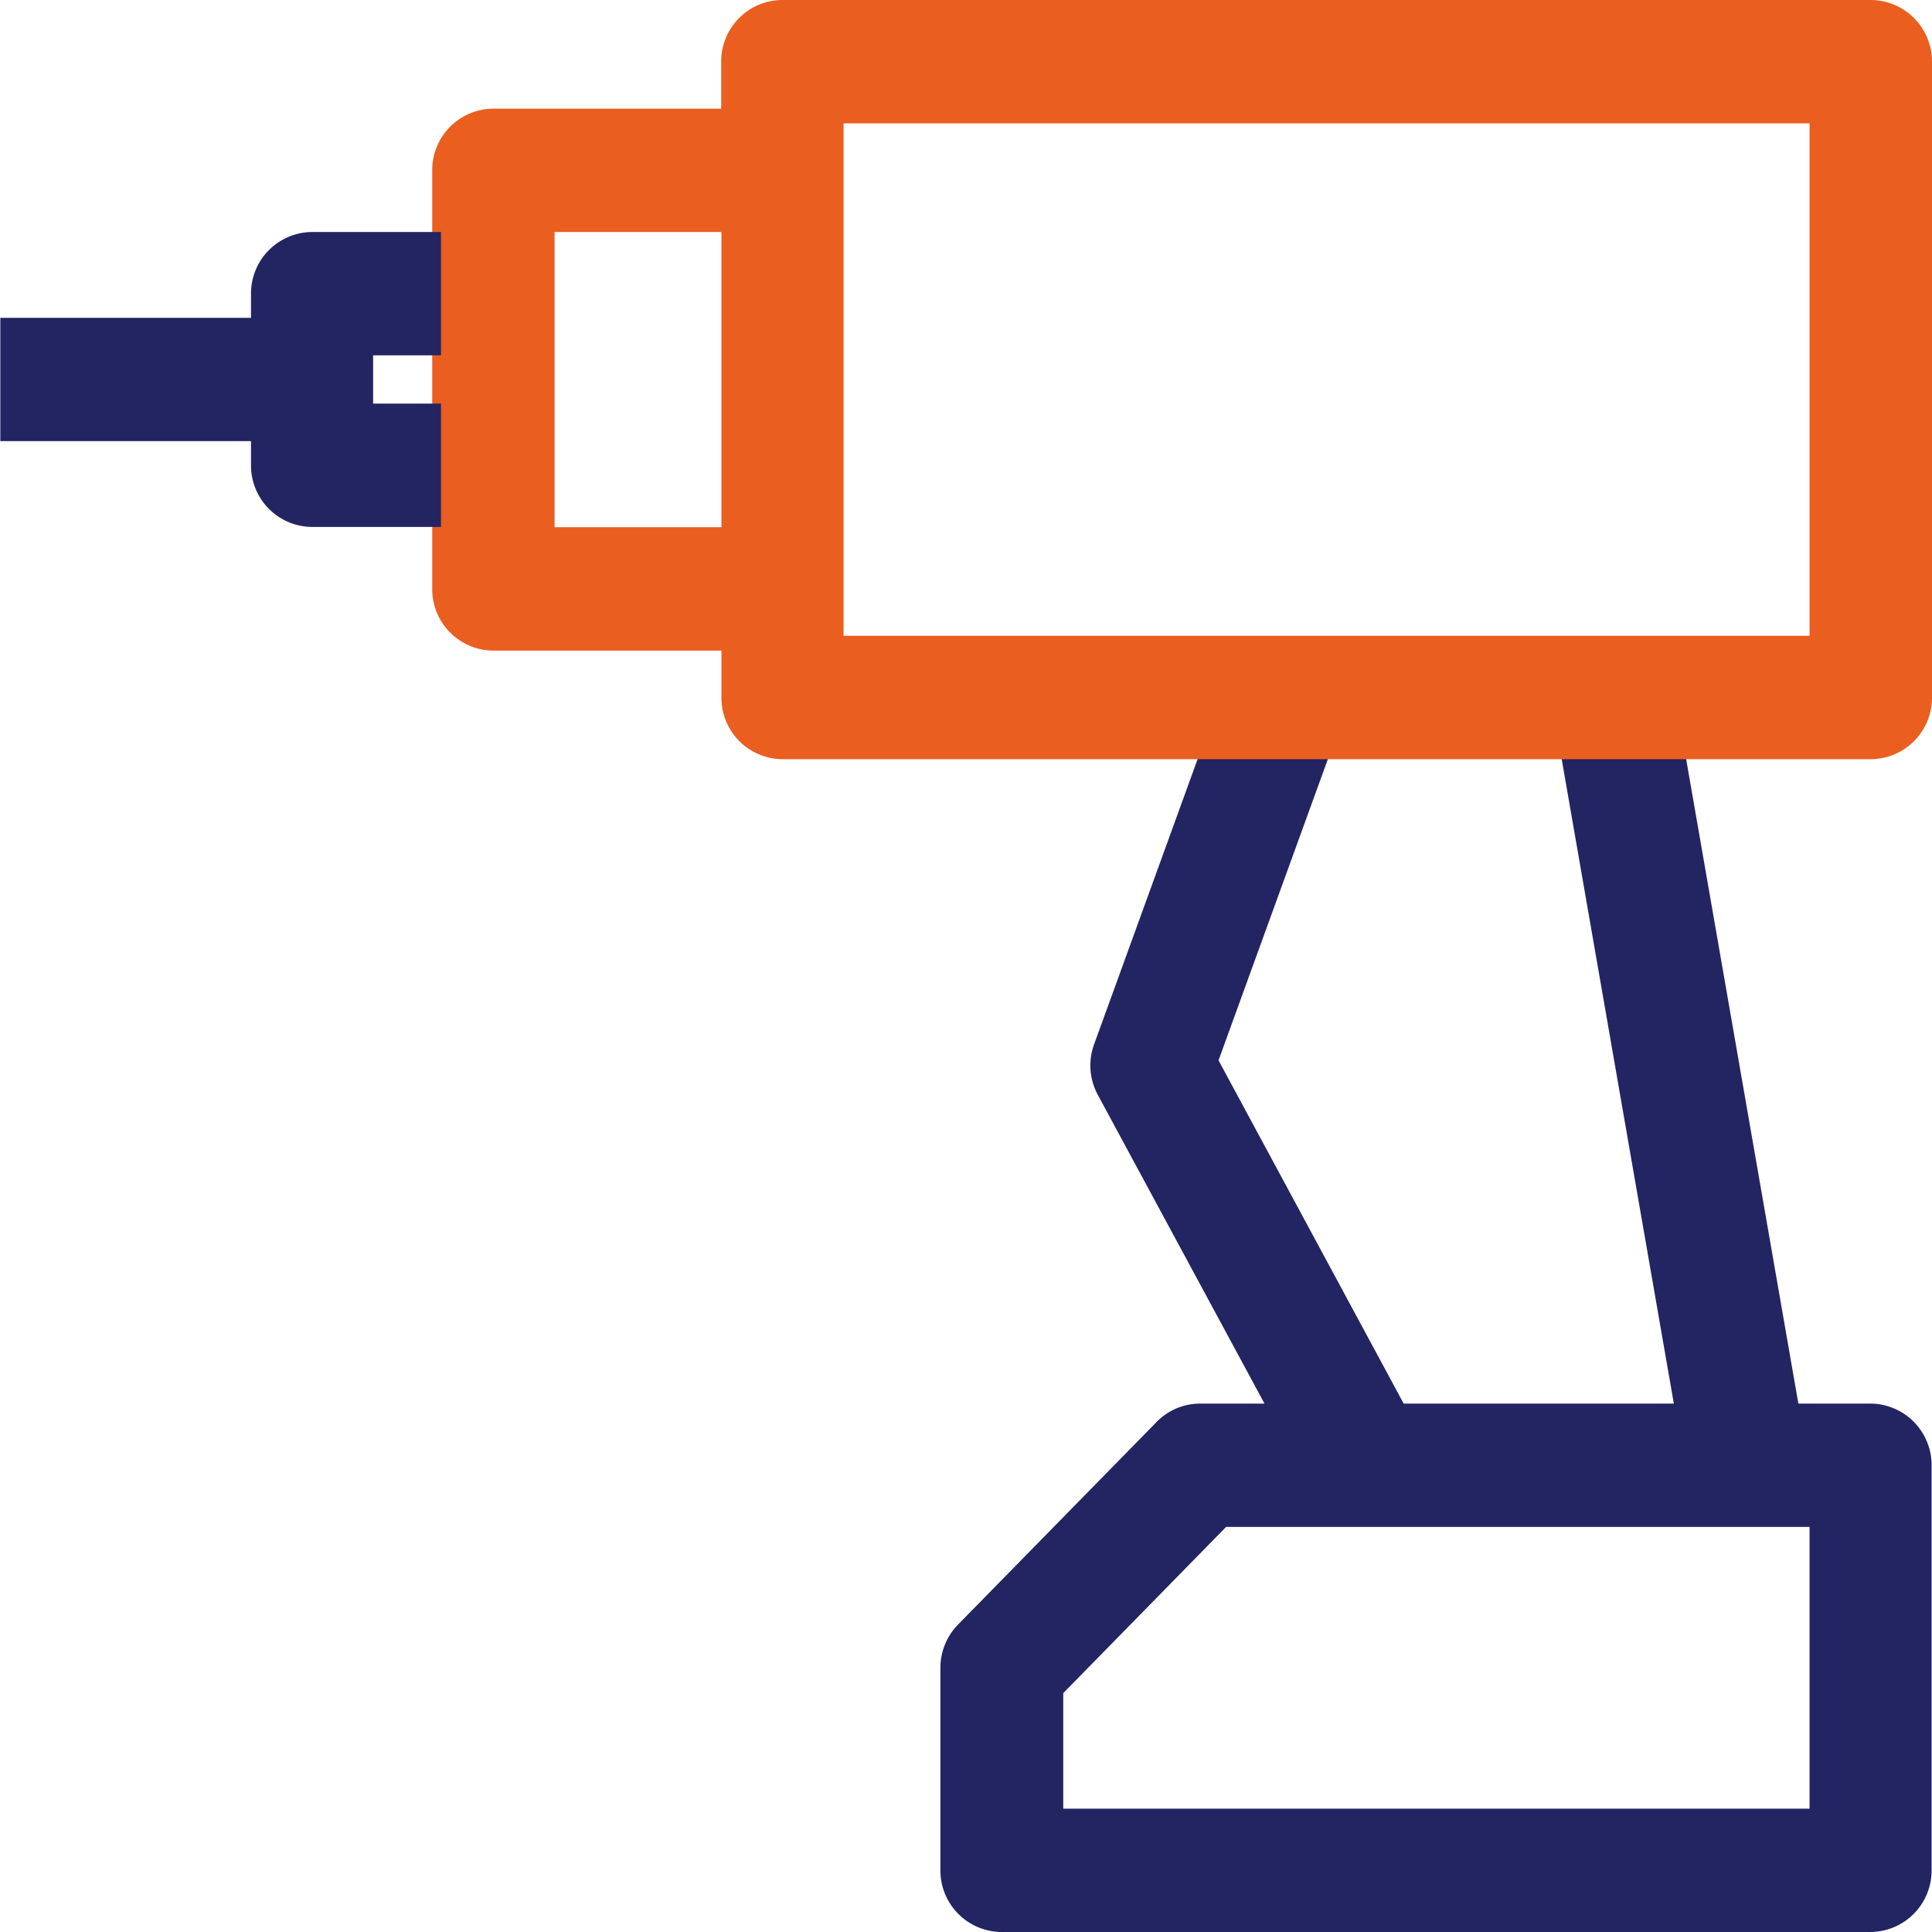 <svg xmlns="http://www.w3.org/2000/svg" width="24" height="24" viewBox="0 0 24 24">
  <g id="Equipment" transform="translate(-556.181 317.008)">
    <path id="Контур_338" data-name="Контур 338" d="M579.421-299.572h-.9l-1.47-8.442-1.5.264,1.423,8.178h-3.356l-2.3-4.264,1.431-3.942-1.427-.527-1.549,4.268a.768.768,0,0,0,.045.629l2.071,3.836h-.8a.753.753,0,0,0-.54.228l-2.466,2.516a.77.77,0,0,0-.22.538v2.516a.764.764,0,0,0,.761.766h10.792a.764.764,0,0,0,.76-.766v-5.032A.764.764,0,0,0,579.421-299.572Zm-.761,5.032h-9.271v-1.435l2.023-2.065h7.248Z" fill="#232462"/>
    <path id="Контур_336" data-name="Контур 336" d="M579.421-317.008H565.9a.763.763,0,0,0-.76.766v.584H562.31a.763.763,0,0,0-.76.766v5.2a.763.763,0,0,0,.76.766h2.833v.583a.763.763,0,0,0,.76.766h13.518a.764.764,0,0,0,.76-.766v-7.9A.764.764,0,0,0,579.421-317.008Zm-16.351,6.549v-3.667h2.073v3.667Zm15.59,1.349h-12v-6.366h12Z" fill="#ea5e20"/>
    <path id="Контур_337" data-name="Контур 337" d="M561.659-312.594v-1.532h-1.6a.764.764,0,0,0-.76.766v.3h-3.114v1.532h3.114v.3a.764.764,0,0,0,.76.766h1.6v-1.532h-.843v-.6Z" fill="#232462"/>
  </g>
</svg>
